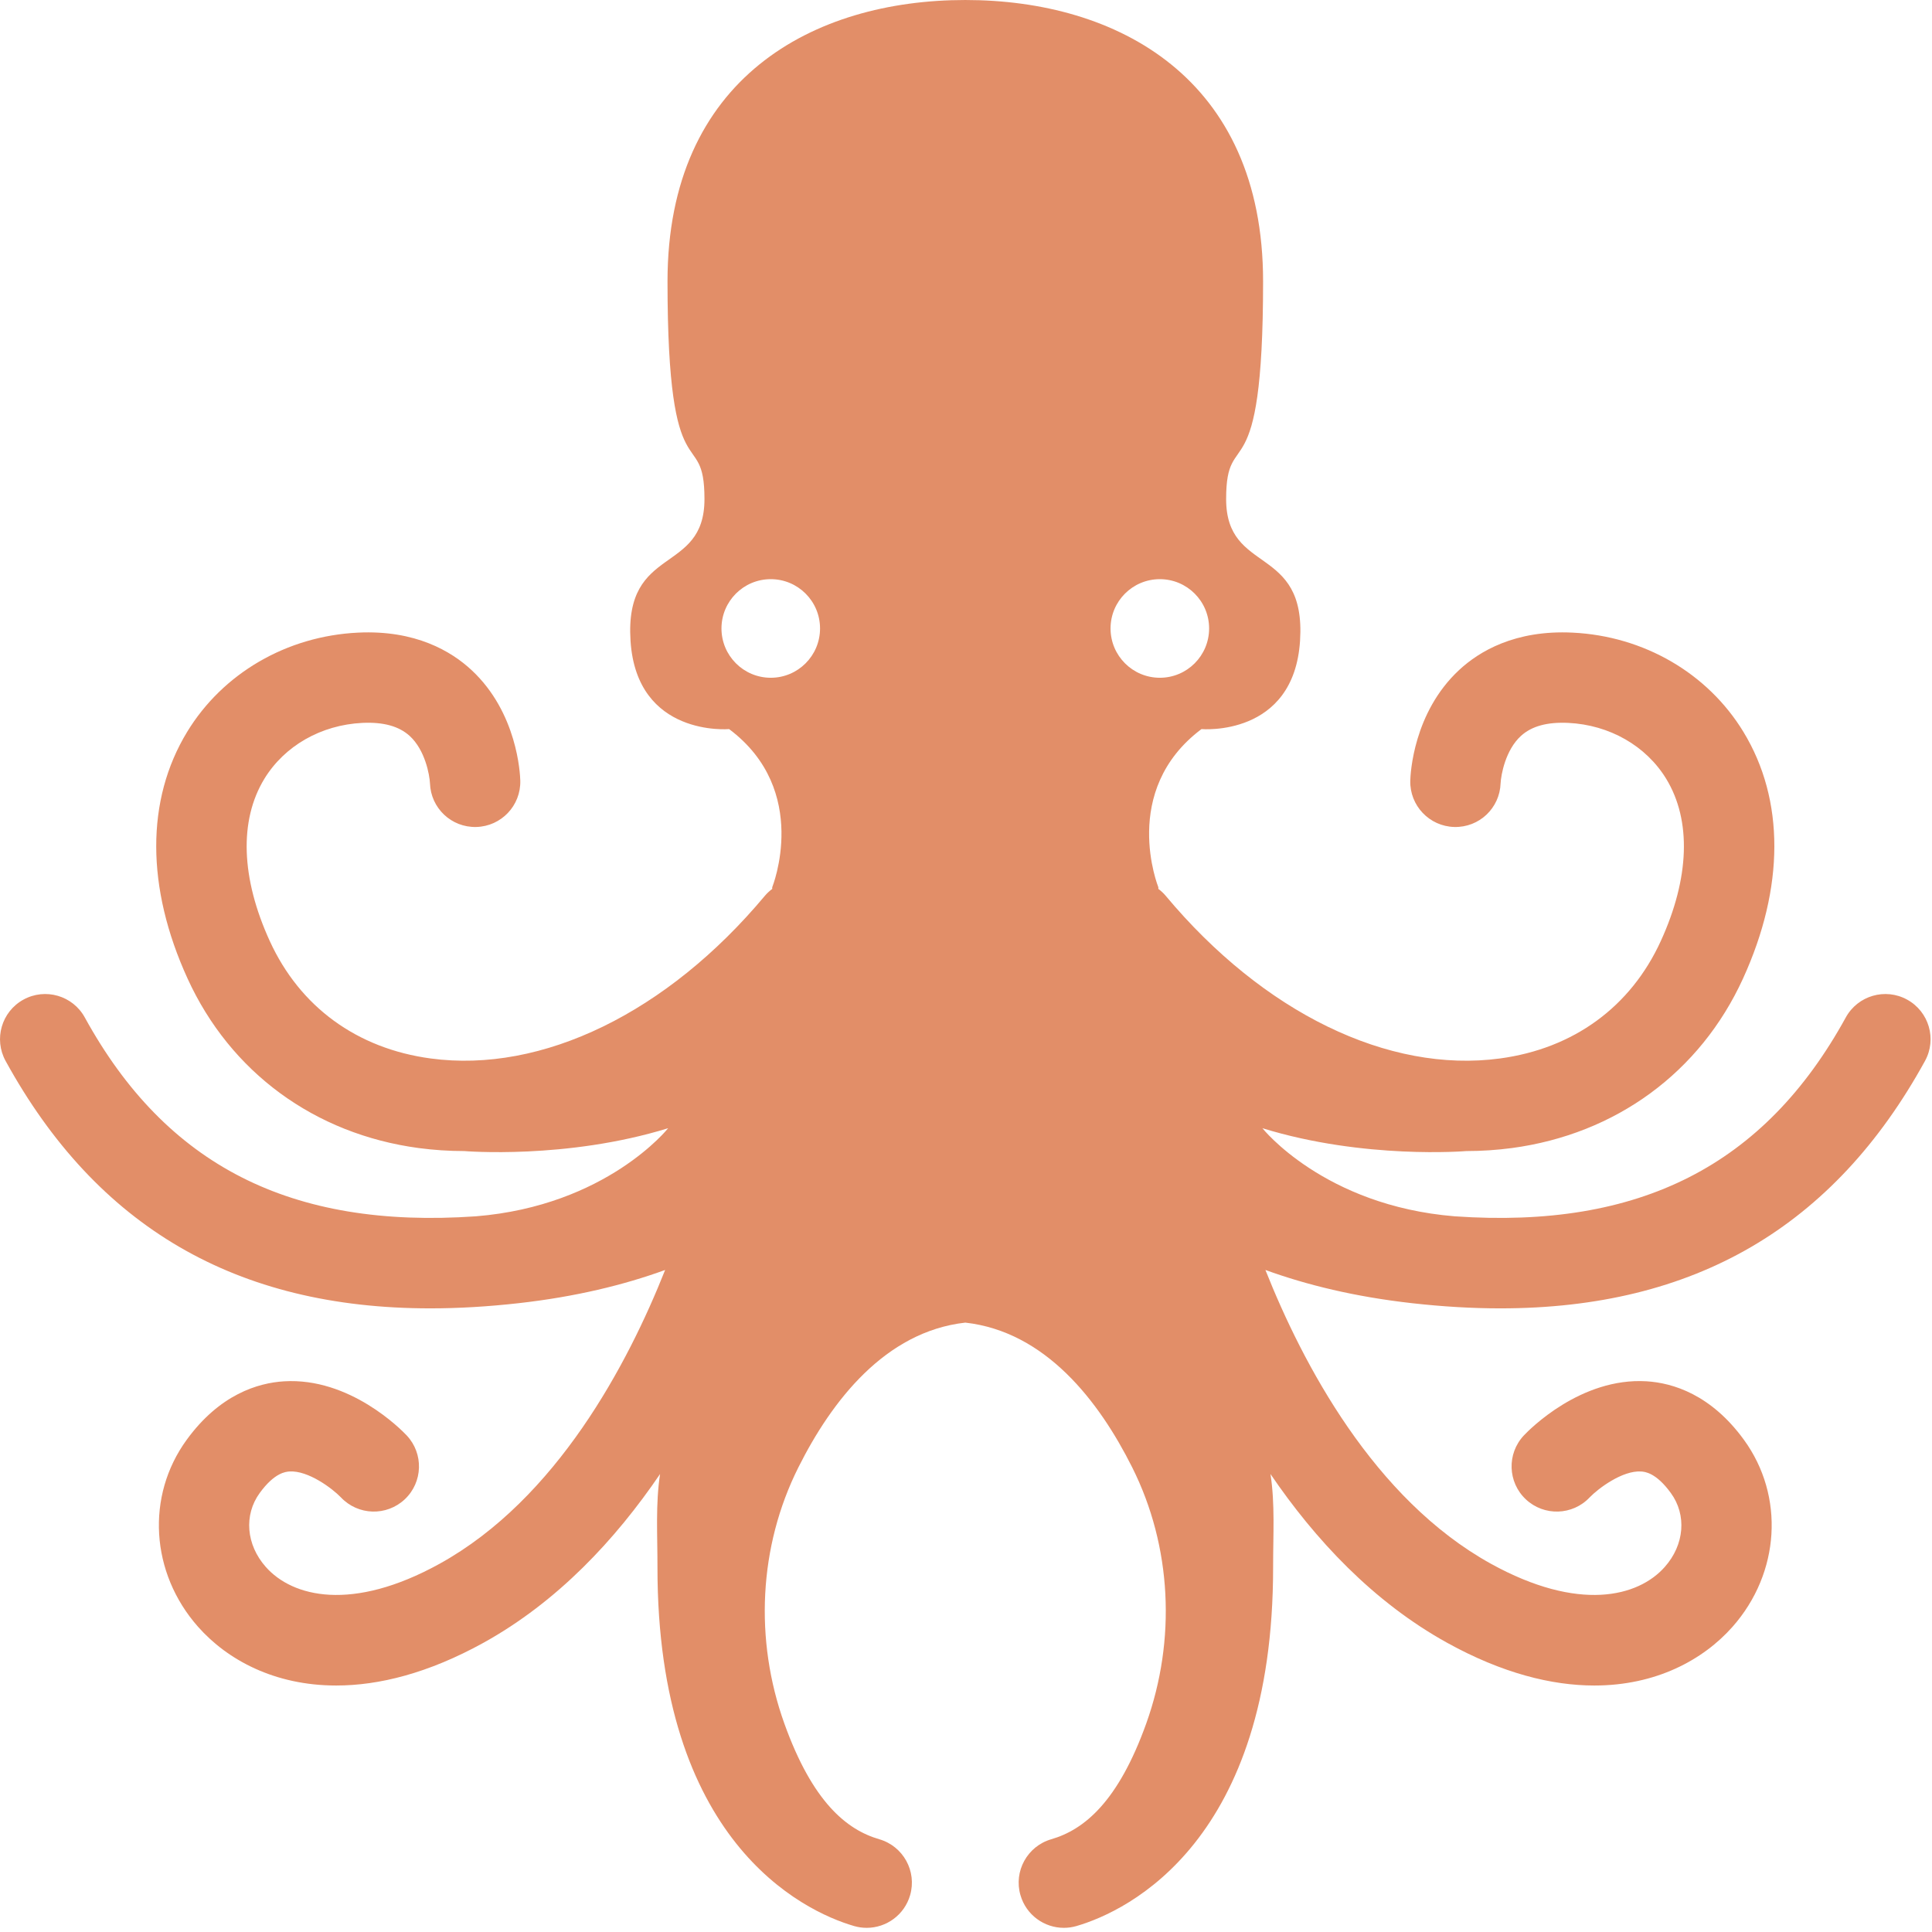 <?xml version="1.0" encoding="UTF-8" standalone="no"?><!DOCTYPE svg PUBLIC "-//W3C//DTD SVG 1.1//EN" "http://www.w3.org/Graphics/SVG/1.1/DTD/svg11.dtd"><svg width="100%" height="100%" viewBox="0 0 274 274" version="1.1" xmlns="http://www.w3.org/2000/svg" xmlns:xlink="http://www.w3.org/1999/xlink" xml:space="preserve" xmlns:serif="http://www.serif.com/" style="fill-rule:evenodd;clip-rule:evenodd;stroke-linejoin:round;stroke-miterlimit:2;"><path d="M157.5,89.129c0,-3.862 3.129,-6.991 6.992,-6.991c3.858,0 6.987,3.129 6.987,6.991c0,3.859 -3.129,6.992 -6.987,6.992c-3.863,0 -6.992,-3.133 -6.992,-6.992m-48.188,6.992c-3.862,0 -6.991,-3.133 -6.991,-6.992c0,-3.862 3.129,-6.991 6.991,-6.991c3.859,0 6.988,3.129 6.988,6.991c0,3.859 -3.129,6.992 -6.988,6.992m161.159,45.646c-3.1,-1.704 -6.996,-0.571 -8.7,2.533c-11.529,20.988 -29.213,30.021 -55.45,28.2c-18.559,-1.504 -27.284,-12.496 -27.284,-12.496c14.467,4.463 28.921,3.242 28.921,3.242c2.175,0 4.334,-0.146 6.475,-0.429c14.746,-1.984 26.688,-10.742 32.763,-24.034c5.904,-12.92 5.929,-25.345 0.062,-34.983c-5.066,-8.325 -14.121,-13.587 -24.221,-14.079c-8.166,-0.404 -13.262,2.662 -16.1,5.3c-6.5,6.037 -6.904,14.725 -6.929,15.696c-0.087,3.537 2.713,6.479 6.246,6.566c3.533,0.092 6.446,-2.679 6.563,-6.191c0.062,-1.2 0.687,-4.725 2.891,-6.729c1.525,-1.384 3.717,-1.98 6.709,-1.842c5.845,0.283 11.037,3.254 13.895,7.942c3.584,5.895 3.313,14.062 -0.775,22.995c-4.266,9.334 -12.366,15.25 -22.812,16.655c-15.825,2.133 -33.554,-6.496 -47.4,-23.067c-0.317,-0.379 -0.671,-0.7 -1.046,-0.983l0,-0.234c0,0 -5.533,-13.691 6.117,-22.429c0,0 13.104,1.167 13.979,-12.525c0.875,-13.687 -10.483,-9.317 -10.483,-20.096c0,-10.779 5.241,0 5.241,-30.875c0,-28.837 -20.679,-39.904 -42.233,-39.904c-21.554,0 -42.233,11.067 -42.233,39.904c0,30.875 5.241,20.1 5.241,30.875c0,10.779 -11.362,6.409 -10.487,20.096c0.875,13.692 13.983,12.525 13.983,12.525c11.646,8.738 6.113,22.429 6.113,22.429l0,0.234c-0.371,0.287 -0.725,0.604 -1.046,0.983c-13.846,16.571 -31.575,25.2 -47.4,23.067c-10.442,-1.405 -18.546,-7.321 -22.813,-16.655c-4.087,-8.933 -4.358,-17.1 -0.775,-22.995c2.859,-4.688 8.05,-7.655 13.9,-7.942c2.988,-0.138 5.179,0.458 6.709,1.842c2.2,2.004 2.825,5.529 2.887,6.729c0.117,3.512 3.033,6.283 6.563,6.191c3.537,-0.087 6.337,-3.029 6.245,-6.566c-0.025,-0.971 -0.42,-9.659 -6.925,-15.696c-2.841,-2.638 -7.933,-5.704 -16.104,-5.3c-10.1,0.492 -19.154,5.754 -24.221,14.079c-5.866,9.642 -5.841,22.067 0.063,34.983c6.075,13.292 18.017,22.05 32.762,24.034c2.142,0.283 4.3,0.429 6.475,0.429c0,0 14.459,1.221 28.921,-3.242c0,0 -8.721,10.996 -27.279,12.496c-26.237,1.821 -43.925,-7.212 -55.454,-28.2c-1.7,-3.104 -5.6,-4.237 -8.7,-2.533c-3.104,1.704 -4.238,5.6 -2.529,8.704c12.925,23.533 32.691,35.083 60.216,35.083c4.013,0 8.188,-0.246 12.525,-0.733c8.084,-0.908 14.955,-2.588 20.792,-4.713c-5.271,13.284 -15.358,32.475 -31.992,41.671c-12.4,6.85 -20.87,4.725 -24.65,0.438c-2.783,-3.146 -3.125,-7.359 -0.854,-10.479c2.113,-2.905 3.704,-3.013 4.225,-3.05c2.654,-0.167 6.075,2.412 7.284,3.666c2.425,2.579 6.475,2.704 9.058,0.284c2.579,-2.421 2.704,-6.48 0.283,-9.059c-0.796,-0.846 -8.083,-8.25 -17.404,-7.679c-3.712,0.229 -9.125,1.858 -13.808,8.3c-5.8,7.967 -5.138,18.867 1.608,26.504c4.175,4.725 10.888,8.338 19.604,8.338c6.046,0 13.054,-1.738 20.854,-6.046c10.546,-5.829 18.767,-14.675 25.075,-23.95c-0.65,4.225 -0.366,8.604 -0.37,13.175c-0.038,38.758 20.45,48.771 27.887,50.933c0.6,0.175 1.2,0.254 1.792,0.254c2.775,0 5.337,-1.82 6.15,-4.625c0.987,-3.395 -0.971,-6.95 -4.367,-7.937c-4.65,-1.35 -9.479,-5.292 -13.471,-16.421c-4.246,-11.846 -3.646,-25.075 1.996,-36.325c4.721,-9.421 12.3,-19.246 23.671,-20.525c11.367,1.279 18.95,11.104 23.667,20.525c5.637,11.25 6.237,24.479 1.995,36.325c-3.991,11.129 -8.82,15.071 -13.475,16.421c-3.395,0.987 -5.354,4.542 -4.362,7.937c0.812,2.805 3.371,4.625 6.15,4.625c0.592,0 1.192,-0.079 1.787,-0.254c7.442,-2.162 27.925,-12.175 27.892,-50.933c-0.004,-4.571 0.283,-8.95 -0.375,-13.175c6.313,9.275 14.538,18.121 25.079,23.95c7.8,4.308 14.813,6.046 20.854,6.046c8.717,0 15.43,-3.613 19.605,-8.338c6.745,-7.637 7.404,-18.537 1.612,-26.504c-4.683,-6.442 -10.096,-8.071 -13.812,-8.304c-9.321,-0.567 -16.609,6.833 -17.405,7.683c-2.425,2.579 -2.295,6.638 0.284,9.059c2.579,2.42 6.637,2.295 9.058,-0.284c1.213,-1.254 4.629,-3.833 7.288,-3.666c0.52,0.037 2.108,0.145 4.216,3.05c2.275,3.116 1.934,7.333 -0.85,10.479c-3.783,4.287 -12.246,6.412 -24.654,-0.438c-16.629,-9.196 -26.717,-28.387 -31.992,-41.671c5.846,2.125 12.713,3.805 20.8,4.713c4.338,0.487 8.513,0.733 12.521,0.733c27.521,0 47.292,-11.55 60.221,-35.087c1.704,-3.1 0.571,-6.996 -2.533,-8.7" style="fill:#e28e68;fill-rule:nonzero;"/></svg>
